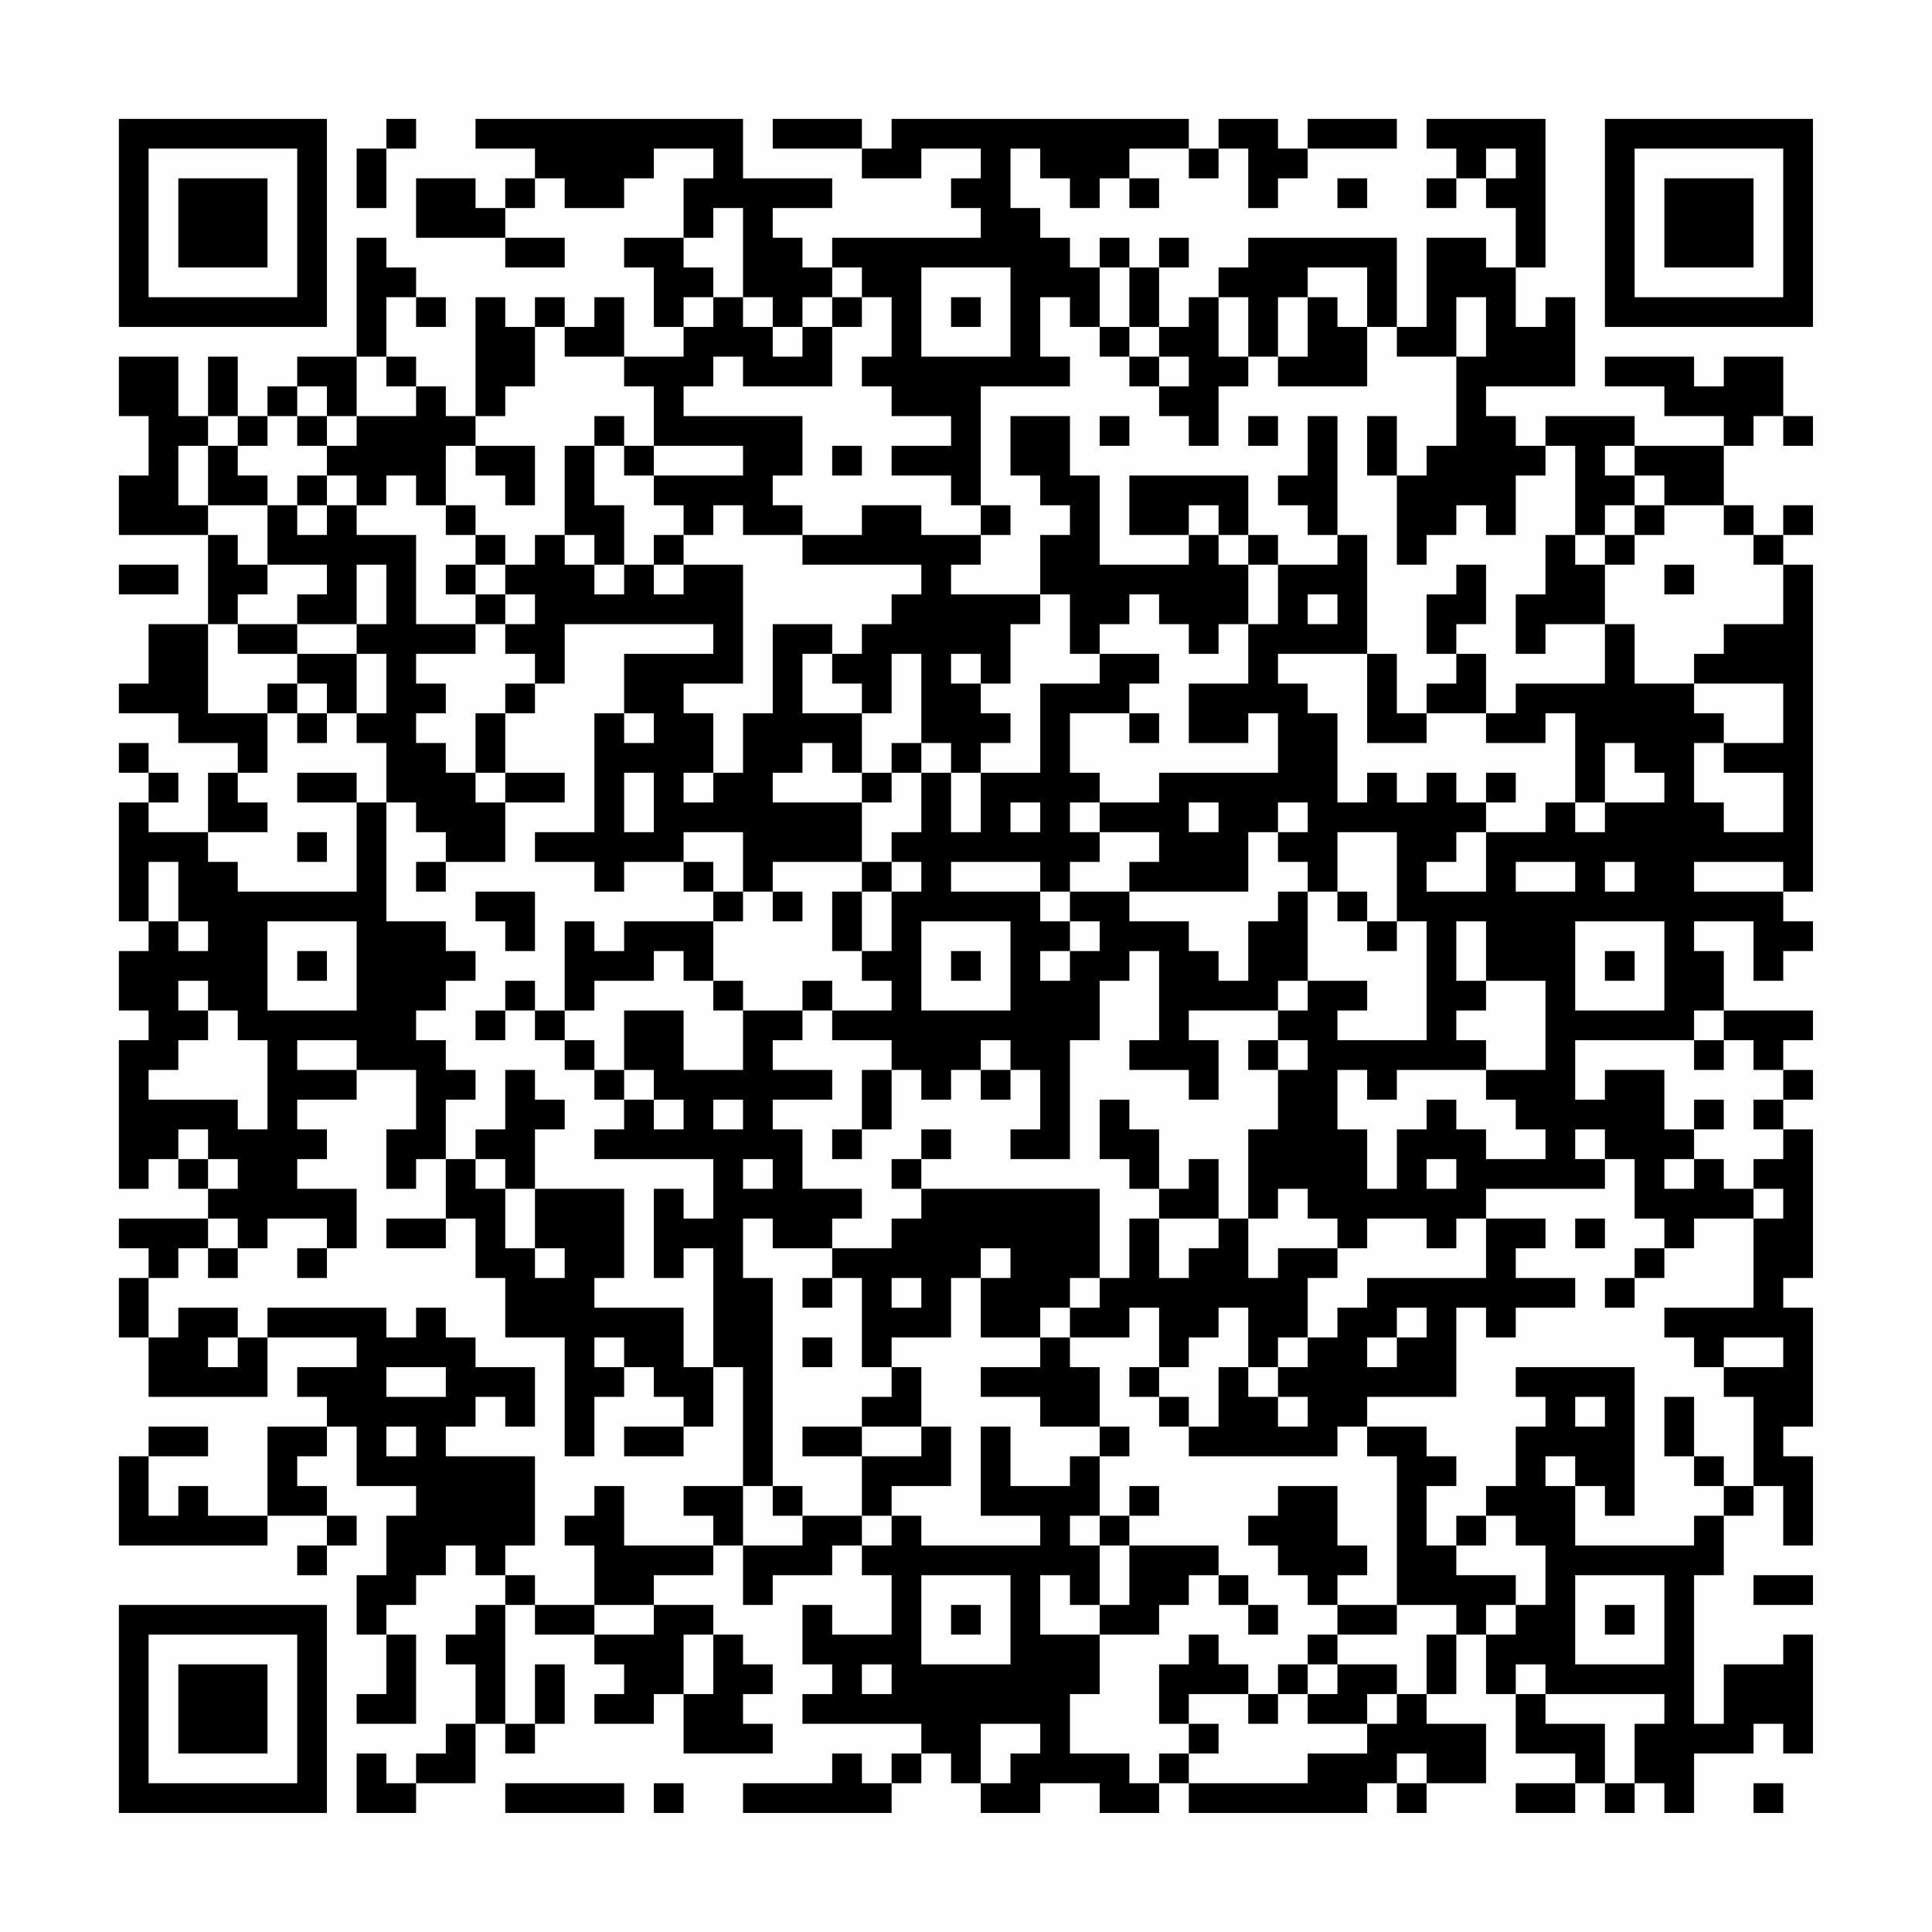 <?xml version="1.0" encoding="UTF-8"?>
<svg xmlns="http://www.w3.org/2000/svg" version="1.1" width="300" height="300" viewBox="0 0 300 300"><rect x="0" y="0" width="300" height="300" fill="#fefefe"/><g transform="scale(4.615)"><g transform="translate(4,4)"><path fill-rule="evenodd" d="M9 0L9 1L8 1L8 3L9 3L9 1L10 1L10 0ZM12 0L12 1L14 1L14 2L13 2L13 3L12 3L12 2L10 2L10 4L13 4L13 5L15 5L15 4L13 4L13 3L14 3L14 2L15 2L15 3L17 3L17 2L18 2L18 1L20 1L20 2L19 2L19 4L17 4L17 5L18 5L18 7L19 7L19 8L17 8L17 6L16 6L16 7L15 7L15 6L14 6L14 7L13 7L13 6L12 6L12 10L11 10L11 9L10 9L10 8L9 8L9 6L10 6L10 7L11 7L11 6L10 6L10 5L9 5L9 4L8 4L8 8L6 8L6 9L5 9L5 10L4 10L4 8L3 8L3 10L2 10L2 8L0 8L0 10L1 10L1 12L0 12L0 14L3 14L3 17L1 17L1 19L0 19L0 20L2 20L2 21L4 21L4 22L3 22L3 24L1 24L1 23L2 23L2 22L1 22L1 21L0 21L0 22L1 22L1 23L0 23L0 27L1 27L1 28L0 28L0 30L1 30L1 31L0 31L0 36L1 36L1 35L2 35L2 36L3 36L3 37L0 37L0 38L1 38L1 39L0 39L0 41L1 41L1 43L5 43L5 41L8 41L8 42L6 42L6 43L7 43L7 44L5 44L5 47L3 47L3 46L2 46L2 47L1 47L1 45L3 45L3 44L1 44L1 45L0 45L0 48L5 48L5 47L7 47L7 48L6 48L6 49L7 49L7 48L8 48L8 47L7 47L7 46L6 46L6 45L7 45L7 44L8 44L8 46L10 46L10 47L9 47L9 49L8 49L8 51L9 51L9 53L8 53L8 54L10 54L10 51L9 51L9 50L10 50L10 49L11 49L11 48L12 48L12 49L13 49L13 50L12 50L12 51L11 51L11 52L12 52L12 54L11 54L11 55L10 55L10 56L9 56L9 55L8 55L8 57L10 57L10 56L12 56L12 54L13 54L13 55L14 55L14 54L15 54L15 52L14 52L14 54L13 54L13 50L14 50L14 51L16 51L16 52L17 52L17 53L16 53L16 54L18 54L18 53L19 53L19 55L22 55L22 54L21 54L21 53L22 53L22 52L21 52L21 51L20 51L20 50L18 50L18 49L20 49L20 48L21 48L21 50L22 50L22 49L24 49L24 48L25 48L25 49L26 49L26 51L24 51L24 50L23 50L23 52L24 52L24 53L23 53L23 54L27 54L27 55L26 55L26 56L25 56L25 55L24 55L24 56L21 56L21 57L26 57L26 56L27 56L27 55L28 55L28 56L29 56L29 57L31 57L31 56L33 56L33 57L35 57L35 56L36 56L36 57L42 57L42 56L43 56L43 57L44 57L44 56L46 56L46 54L44 54L44 53L45 53L45 51L46 51L46 53L47 53L47 55L49 55L49 56L47 56L47 57L49 57L49 56L50 56L50 57L51 57L51 56L52 56L52 57L53 57L53 55L55 55L55 54L56 54L56 55L57 55L57 51L56 51L56 52L54 52L54 54L53 54L53 49L54 49L54 47L55 47L55 46L56 46L56 48L57 48L57 45L56 45L56 44L57 44L57 40L56 40L56 39L57 39L57 34L56 34L56 33L57 33L57 32L56 32L56 31L57 31L57 30L54 30L54 28L53 28L53 27L55 27L55 29L56 29L56 28L57 28L57 27L56 27L56 26L57 26L57 15L56 15L56 14L57 14L57 13L56 13L56 14L55 14L55 13L54 13L54 11L55 11L55 10L56 10L56 11L57 11L57 10L56 10L56 8L54 8L54 9L53 9L53 8L50 8L50 9L52 9L52 10L54 10L54 11L51 11L51 10L48 10L48 11L47 11L47 10L46 10L46 9L49 9L49 6L48 6L48 7L47 7L47 5L48 5L48 0L44 0L44 1L45 1L45 2L44 2L44 3L45 3L45 2L46 2L46 3L47 3L47 5L46 5L46 4L44 4L44 7L43 7L43 4L38 4L38 5L37 5L37 6L36 6L36 7L35 7L35 5L36 5L36 4L35 4L35 5L34 5L34 4L33 4L33 5L32 5L32 4L31 4L31 3L30 3L30 1L31 1L31 2L32 2L32 3L33 3L33 2L34 2L34 3L35 3L35 2L34 2L34 1L36 1L36 2L37 2L37 1L38 1L38 3L39 3L39 2L40 2L40 1L43 1L43 0L40 0L40 1L39 1L39 0L37 0L37 1L36 1L36 0L26 0L26 1L25 1L25 0L22 0L22 1L25 1L25 2L27 2L27 1L29 1L29 2L28 2L28 3L29 3L29 4L24 4L24 5L23 5L23 4L22 4L22 3L24 3L24 2L21 2L21 0ZM46 1L46 2L47 2L47 1ZM41 2L41 3L42 3L42 2ZM20 3L20 4L19 4L19 5L20 5L20 6L19 6L19 7L20 7L20 6L21 6L21 7L22 7L22 8L23 8L23 7L24 7L24 9L21 9L21 8L20 8L20 9L19 9L19 10L23 10L23 12L22 12L22 13L23 13L23 14L21 14L21 13L20 13L20 14L19 14L19 13L18 13L18 12L21 12L21 11L18 11L18 9L17 9L17 8L15 8L15 7L14 7L14 9L13 9L13 10L12 10L12 11L11 11L11 13L10 13L10 12L9 12L9 13L8 13L8 12L7 12L7 11L8 11L8 10L10 10L10 9L9 9L9 8L8 8L8 10L7 10L7 9L6 9L6 10L5 10L5 11L4 11L4 10L3 10L3 11L2 11L2 13L3 13L3 14L4 14L4 15L5 15L5 16L4 16L4 17L3 17L3 20L5 20L5 22L4 22L4 23L5 23L5 24L3 24L3 25L4 25L4 26L8 26L8 23L9 23L9 27L11 27L11 28L12 28L12 29L11 29L11 30L10 30L10 31L11 31L11 32L12 32L12 33L11 33L11 35L10 35L10 36L9 36L9 34L10 34L10 32L8 32L8 31L6 31L6 32L8 32L8 33L6 33L6 34L7 34L7 35L6 35L6 36L8 36L8 38L7 38L7 37L5 37L5 38L4 38L4 37L3 37L3 38L2 38L2 39L1 39L1 41L2 41L2 40L4 40L4 41L3 41L3 42L4 42L4 41L5 41L5 40L9 40L9 41L10 41L10 40L11 40L11 41L12 41L12 42L14 42L14 44L13 44L13 43L12 43L12 44L11 44L11 45L14 45L14 48L13 48L13 49L14 49L14 50L16 50L16 51L18 51L18 50L16 50L16 48L15 48L15 47L16 47L16 46L17 46L17 48L20 48L20 47L19 47L19 46L21 46L21 48L23 48L23 47L25 47L25 48L26 48L26 47L27 47L27 48L31 48L31 47L29 47L29 44L30 44L30 46L32 46L32 45L33 45L33 47L32 47L32 48L33 48L33 50L32 50L32 49L31 49L31 51L33 51L33 53L32 53L32 55L34 55L34 56L35 56L35 55L36 55L36 56L40 56L40 55L42 55L42 54L43 54L43 53L44 53L44 51L45 51L45 50L43 50L43 45L42 45L42 44L44 44L44 45L45 45L45 46L44 46L44 48L45 48L45 49L47 49L47 50L46 50L46 51L47 51L47 50L48 50L48 48L47 48L47 47L46 47L46 46L47 46L47 44L48 44L48 43L47 43L47 42L51 42L51 47L50 47L50 46L49 46L49 45L48 45L48 46L49 46L49 48L53 48L53 47L54 47L54 46L55 46L55 43L54 43L54 42L56 42L56 41L54 41L54 42L53 42L53 41L52 41L52 40L55 40L55 37L56 37L56 36L55 36L55 35L56 35L56 34L55 34L55 33L56 33L56 32L55 32L55 31L54 31L54 30L53 30L53 31L49 31L49 33L50 33L50 32L52 32L52 34L53 34L53 35L52 35L52 36L53 36L53 35L54 35L54 36L55 36L55 37L53 37L53 38L52 38L52 37L51 37L51 35L50 35L50 34L49 34L49 35L50 35L50 36L46 36L46 37L45 37L45 38L44 38L44 37L42 37L42 38L41 38L41 37L40 37L40 36L39 36L39 37L38 37L38 34L39 34L39 32L40 32L40 31L39 31L39 30L40 30L40 29L42 29L42 30L41 30L41 31L44 31L44 27L43 27L43 24L41 24L41 26L40 26L40 25L39 25L39 24L40 24L40 23L39 23L39 24L38 24L38 26L34 26L34 25L35 25L35 24L33 24L33 23L35 23L35 22L39 22L39 20L38 20L38 21L36 21L36 19L38 19L38 17L39 17L39 15L41 15L41 14L42 14L42 18L39 18L39 19L40 19L40 20L41 20L41 23L42 23L42 22L43 22L43 23L44 23L44 22L45 22L45 23L46 23L46 24L45 24L45 25L44 25L44 26L46 26L46 24L48 24L48 23L49 23L49 24L50 24L50 23L52 23L52 22L51 22L51 21L50 21L50 23L49 23L49 20L48 20L48 21L46 21L46 20L47 20L47 19L50 19L50 17L51 17L51 19L53 19L53 20L54 20L54 21L53 21L53 23L54 23L54 24L56 24L56 22L54 22L54 21L56 21L56 19L53 19L53 18L54 18L54 17L56 17L56 15L55 15L55 14L54 14L54 13L52 13L52 12L51 12L51 11L50 11L50 12L51 12L51 13L50 13L50 14L49 14L49 11L48 11L48 12L47 12L47 14L46 14L46 13L45 13L45 14L44 14L44 15L43 15L43 12L44 12L44 11L45 11L45 8L46 8L46 6L45 6L45 8L43 8L43 7L42 7L42 5L40 5L40 6L39 6L39 8L38 8L38 6L37 6L37 8L38 8L38 9L37 9L37 11L36 11L36 10L35 10L35 9L36 9L36 8L35 8L35 7L34 7L34 5L33 5L33 7L32 7L32 6L31 6L31 8L32 8L32 9L29 9L29 13L28 13L28 12L26 12L26 11L28 11L28 10L26 10L26 9L25 9L25 8L26 8L26 6L25 6L25 5L24 5L24 6L23 6L23 7L22 7L22 6L21 6L21 3ZM27 5L27 8L30 8L30 5ZM24 6L24 7L25 7L25 6ZM28 6L28 7L29 7L29 6ZM40 6L40 8L39 8L39 9L42 9L42 7L41 7L41 6ZM33 7L33 8L34 8L34 9L35 9L35 8L34 8L34 7ZM6 10L6 11L7 11L7 10ZM16 10L16 11L15 11L15 14L14 14L14 15L13 15L13 14L12 14L12 13L11 13L11 14L12 14L12 15L11 15L11 16L12 16L12 17L10 17L10 14L8 14L8 13L7 13L7 12L6 12L6 13L5 13L5 12L4 12L4 11L3 11L3 13L5 13L5 15L7 15L7 16L6 16L6 17L4 17L4 18L6 18L6 19L5 19L5 20L6 20L6 21L7 21L7 20L8 20L8 21L9 21L9 23L10 23L10 24L11 24L11 25L10 25L10 26L11 26L11 25L13 25L13 23L15 23L15 22L13 22L13 20L14 20L14 19L15 19L15 17L20 17L20 18L17 18L17 20L16 20L16 24L14 24L14 25L16 25L16 26L17 26L17 25L19 25L19 26L20 26L20 27L17 27L17 28L16 28L16 27L15 27L15 30L14 30L14 29L13 29L13 30L12 30L12 31L13 31L13 30L14 30L14 31L15 31L15 32L16 32L16 33L17 33L17 34L16 34L16 35L20 35L20 37L19 37L19 36L18 36L18 39L19 39L19 38L20 38L20 42L19 42L19 40L16 40L16 39L17 39L17 36L14 36L14 34L15 34L15 33L14 33L14 32L13 32L13 34L12 34L12 35L11 35L11 37L9 37L9 38L11 38L11 37L12 37L12 39L13 39L13 41L15 41L15 45L16 45L16 43L17 43L17 42L18 42L18 43L19 43L19 44L17 44L17 45L19 45L19 44L20 44L20 42L21 42L21 46L22 46L22 47L23 47L23 46L22 46L22 39L21 39L21 37L22 37L22 38L24 38L24 39L23 39L23 40L24 40L24 39L25 39L25 42L26 42L26 43L25 43L25 44L23 44L23 45L25 45L25 47L26 47L26 46L28 46L28 44L27 44L27 42L26 42L26 41L28 41L28 39L29 39L29 41L31 41L31 42L29 42L29 43L31 43L31 44L33 44L33 45L34 45L34 44L33 44L33 42L32 42L32 41L34 41L34 40L35 40L35 42L34 42L34 43L35 43L35 44L36 44L36 45L41 45L41 44L42 44L42 43L45 43L45 40L46 40L46 41L47 41L47 40L49 40L49 39L47 39L47 38L48 38L48 37L46 37L46 39L42 39L42 40L41 40L41 41L40 41L40 39L41 39L41 38L39 38L39 39L38 39L38 37L37 37L37 35L36 35L36 36L35 36L35 34L34 34L34 33L33 33L33 35L34 35L34 36L35 36L35 37L34 37L34 39L33 39L33 36L27 36L27 35L28 35L28 34L27 34L27 35L26 35L26 36L27 36L27 37L26 37L26 38L24 38L24 37L25 37L25 36L23 36L23 34L22 34L22 33L24 33L24 32L22 32L22 31L23 31L23 30L24 30L24 31L26 31L26 32L25 32L25 34L24 34L24 35L25 35L25 34L26 34L26 32L27 32L27 33L28 33L28 32L29 32L29 33L30 33L30 32L31 32L31 34L30 34L30 35L32 35L32 31L33 31L33 29L34 29L34 28L35 28L35 31L34 31L34 32L36 32L36 33L37 33L37 31L36 31L36 30L39 30L39 29L40 29L40 26L39 26L39 27L38 27L38 29L37 29L37 28L36 28L36 27L34 27L34 26L32 26L32 25L33 25L33 24L32 24L32 23L33 23L33 22L32 22L32 20L34 20L34 21L35 21L35 20L34 20L34 19L35 19L35 18L33 18L33 17L34 17L34 16L35 16L35 17L36 17L36 18L37 18L37 17L38 17L38 15L39 15L39 14L38 14L38 12L34 12L34 14L36 14L36 15L33 15L33 12L32 12L32 10L30 10L30 12L31 12L31 13L32 13L32 14L31 14L31 16L28 16L28 15L29 15L29 14L30 14L30 13L29 13L29 14L27 14L27 13L25 13L25 14L23 14L23 15L27 15L27 16L26 16L26 17L25 17L25 18L24 18L24 17L22 17L22 20L21 20L21 22L20 22L20 20L19 20L19 19L21 19L21 15L19 15L19 14L18 14L18 15L17 15L17 13L16 13L16 11L17 11L17 12L18 12L18 11L17 11L17 10ZM33 10L33 11L34 11L34 10ZM38 10L38 11L39 11L39 10ZM40 10L40 12L39 12L39 13L40 13L40 14L41 14L41 10ZM42 10L42 12L43 12L43 10ZM12 11L12 12L13 12L13 13L14 13L14 11ZM24 11L24 12L25 12L25 11ZM6 13L6 14L7 14L7 13ZM36 13L36 14L37 14L37 15L38 15L38 14L37 14L37 13ZM51 13L51 14L50 14L50 15L49 15L49 14L48 14L48 16L47 16L47 18L48 18L48 17L50 17L50 15L51 15L51 14L52 14L52 13ZM15 14L15 15L16 15L16 16L17 16L17 15L16 15L16 14ZM0 15L0 16L2 16L2 15ZM8 15L8 17L6 17L6 18L8 18L8 20L9 20L9 18L8 18L8 17L9 17L9 15ZM12 15L12 16L13 16L13 17L12 17L12 18L10 18L10 19L11 19L11 20L10 20L10 21L11 21L11 22L12 22L12 23L13 23L13 22L12 22L12 20L13 20L13 19L14 19L14 18L13 18L13 17L14 17L14 16L13 16L13 15ZM18 15L18 16L19 16L19 15ZM45 15L45 16L44 16L44 18L45 18L45 19L44 19L44 20L43 20L43 18L42 18L42 21L44 21L44 20L46 20L46 18L45 18L45 17L46 17L46 15ZM52 15L52 16L53 16L53 15ZM31 16L31 17L30 17L30 19L29 19L29 18L28 18L28 19L29 19L29 20L30 20L30 21L29 21L29 22L28 22L28 21L27 21L27 18L26 18L26 20L25 20L25 19L24 19L24 18L23 18L23 20L25 20L25 22L24 22L24 21L23 21L23 22L22 22L22 23L25 23L25 25L22 25L22 26L21 26L21 24L19 24L19 25L20 25L20 26L21 26L21 27L20 27L20 29L19 29L19 28L18 28L18 29L16 29L16 30L15 30L15 31L16 31L16 32L17 32L17 33L18 33L18 34L19 34L19 33L18 33L18 32L17 32L17 30L19 30L19 32L21 32L21 30L23 30L23 29L24 29L24 30L26 30L26 29L25 29L25 28L26 28L26 26L27 26L27 25L26 25L26 24L27 24L27 22L28 22L28 24L29 24L29 22L31 22L31 19L33 19L33 18L32 18L32 16ZM40 16L40 17L41 17L41 16ZM6 19L6 20L7 20L7 19ZM17 20L17 21L18 21L18 20ZM26 21L26 22L25 22L25 23L26 23L26 22L27 22L27 21ZM6 22L6 23L8 23L8 22ZM17 22L17 24L18 24L18 22ZM19 22L19 23L20 23L20 22ZM46 22L46 23L47 23L47 22ZM30 23L30 24L31 24L31 23ZM36 23L36 24L37 24L37 23ZM6 24L6 25L7 25L7 24ZM1 25L1 27L2 27L2 28L3 28L3 27L2 27L2 25ZM25 25L25 26L24 26L24 28L25 28L25 26L26 26L26 25ZM28 25L28 26L31 26L31 27L32 27L32 28L31 28L31 29L32 29L32 28L33 28L33 27L32 27L32 26L31 26L31 25ZM47 25L47 26L49 26L49 25ZM50 25L50 26L51 26L51 25ZM53 25L53 26L56 26L56 25ZM12 26L12 27L13 27L13 28L14 28L14 26ZM22 26L22 27L23 27L23 26ZM41 26L41 27L42 27L42 28L43 28L43 27L42 27L42 26ZM5 27L5 30L8 30L8 27ZM27 27L27 30L30 30L30 27ZM45 27L45 29L46 29L46 30L45 30L45 31L46 31L46 32L43 32L43 33L42 33L42 32L41 32L41 34L42 34L42 36L43 36L43 34L44 34L44 33L45 33L45 34L46 34L46 35L48 35L48 34L47 34L47 33L46 33L46 32L48 32L48 29L46 29L46 27ZM49 27L49 30L52 30L52 27ZM6 28L6 29L7 29L7 28ZM28 28L28 29L29 29L29 28ZM50 28L50 29L51 29L51 28ZM2 29L2 30L3 30L3 31L2 31L2 32L1 32L1 33L4 33L4 34L5 34L5 31L4 31L4 30L3 30L3 29ZM20 29L20 30L21 30L21 29ZM29 31L29 32L30 32L30 31ZM38 31L38 32L39 32L39 31ZM53 31L53 32L54 32L54 31ZM20 33L20 34L21 34L21 33ZM53 33L53 34L54 34L54 33ZM2 34L2 35L3 35L3 36L4 36L4 35L3 35L3 34ZM12 35L12 36L13 36L13 38L14 38L14 39L15 39L15 38L14 38L14 36L13 36L13 35ZM21 35L21 36L22 36L22 35ZM44 35L44 36L45 36L45 35ZM35 37L35 39L36 39L36 38L37 38L37 37ZM49 37L49 38L50 38L50 37ZM3 38L3 39L4 39L4 38ZM6 38L6 39L7 39L7 38ZM29 38L29 39L30 39L30 38ZM51 38L51 39L50 39L50 40L51 40L51 39L52 39L52 38ZM26 39L26 40L27 40L27 39ZM32 39L32 40L31 40L31 41L32 41L32 40L33 40L33 39ZM37 40L37 41L36 41L36 42L35 42L35 43L36 43L36 44L37 44L37 42L38 42L38 43L39 43L39 44L40 44L40 43L39 43L39 42L40 42L40 41L39 41L39 42L38 42L38 40ZM43 40L43 41L42 41L42 42L43 42L43 41L44 41L44 40ZM16 41L16 42L17 42L17 41ZM23 41L23 42L24 42L24 41ZM9 42L9 43L11 43L11 42ZM49 43L49 44L50 44L50 43ZM52 43L52 45L53 45L53 46L54 46L54 45L53 45L53 43ZM9 44L9 45L10 45L10 44ZM25 44L25 45L27 45L27 44ZM34 46L34 47L33 47L33 48L34 48L34 50L33 50L33 51L35 51L35 50L36 50L36 49L37 49L37 50L38 50L38 51L39 51L39 50L38 50L38 49L37 49L37 48L34 48L34 47L35 47L35 46ZM39 46L39 47L38 47L38 48L39 48L39 49L40 49L40 50L41 50L41 51L40 51L40 52L39 52L39 53L38 53L38 52L37 52L37 51L36 51L36 52L35 52L35 54L36 54L36 55L37 55L37 54L36 54L36 53L38 53L38 54L39 54L39 53L40 53L40 54L42 54L42 53L43 53L43 52L41 52L41 51L43 51L43 50L41 50L41 49L42 49L42 48L41 48L41 46ZM45 47L45 48L46 48L46 47ZM27 49L27 52L30 52L30 49ZM49 49L49 52L52 52L52 49ZM55 49L55 50L57 50L57 49ZM28 50L28 51L29 51L29 50ZM50 50L50 51L51 51L51 50ZM19 51L19 53L20 53L20 51ZM25 52L25 53L26 53L26 52ZM40 52L40 53L41 53L41 52ZM47 52L47 53L48 53L48 54L50 54L50 56L51 56L51 54L52 54L52 53L48 53L48 52ZM29 54L29 56L30 56L30 55L31 55L31 54ZM43 55L43 56L44 56L44 55ZM13 56L13 57L17 57L17 56ZM18 56L18 57L19 57L19 56ZM55 56L55 57L56 57L56 56ZM0 0L0 7L7 7L7 0ZM1 1L1 6L6 6L6 1ZM2 2L2 5L5 5L5 2ZM50 0L50 7L57 7L57 0ZM51 1L51 6L56 6L56 1ZM52 2L52 5L55 5L55 2ZM0 50L0 57L7 57L7 50ZM1 51L1 56L6 56L6 51ZM2 52L2 55L5 55L5 52Z" fill="#000000"/></g></g></svg>
